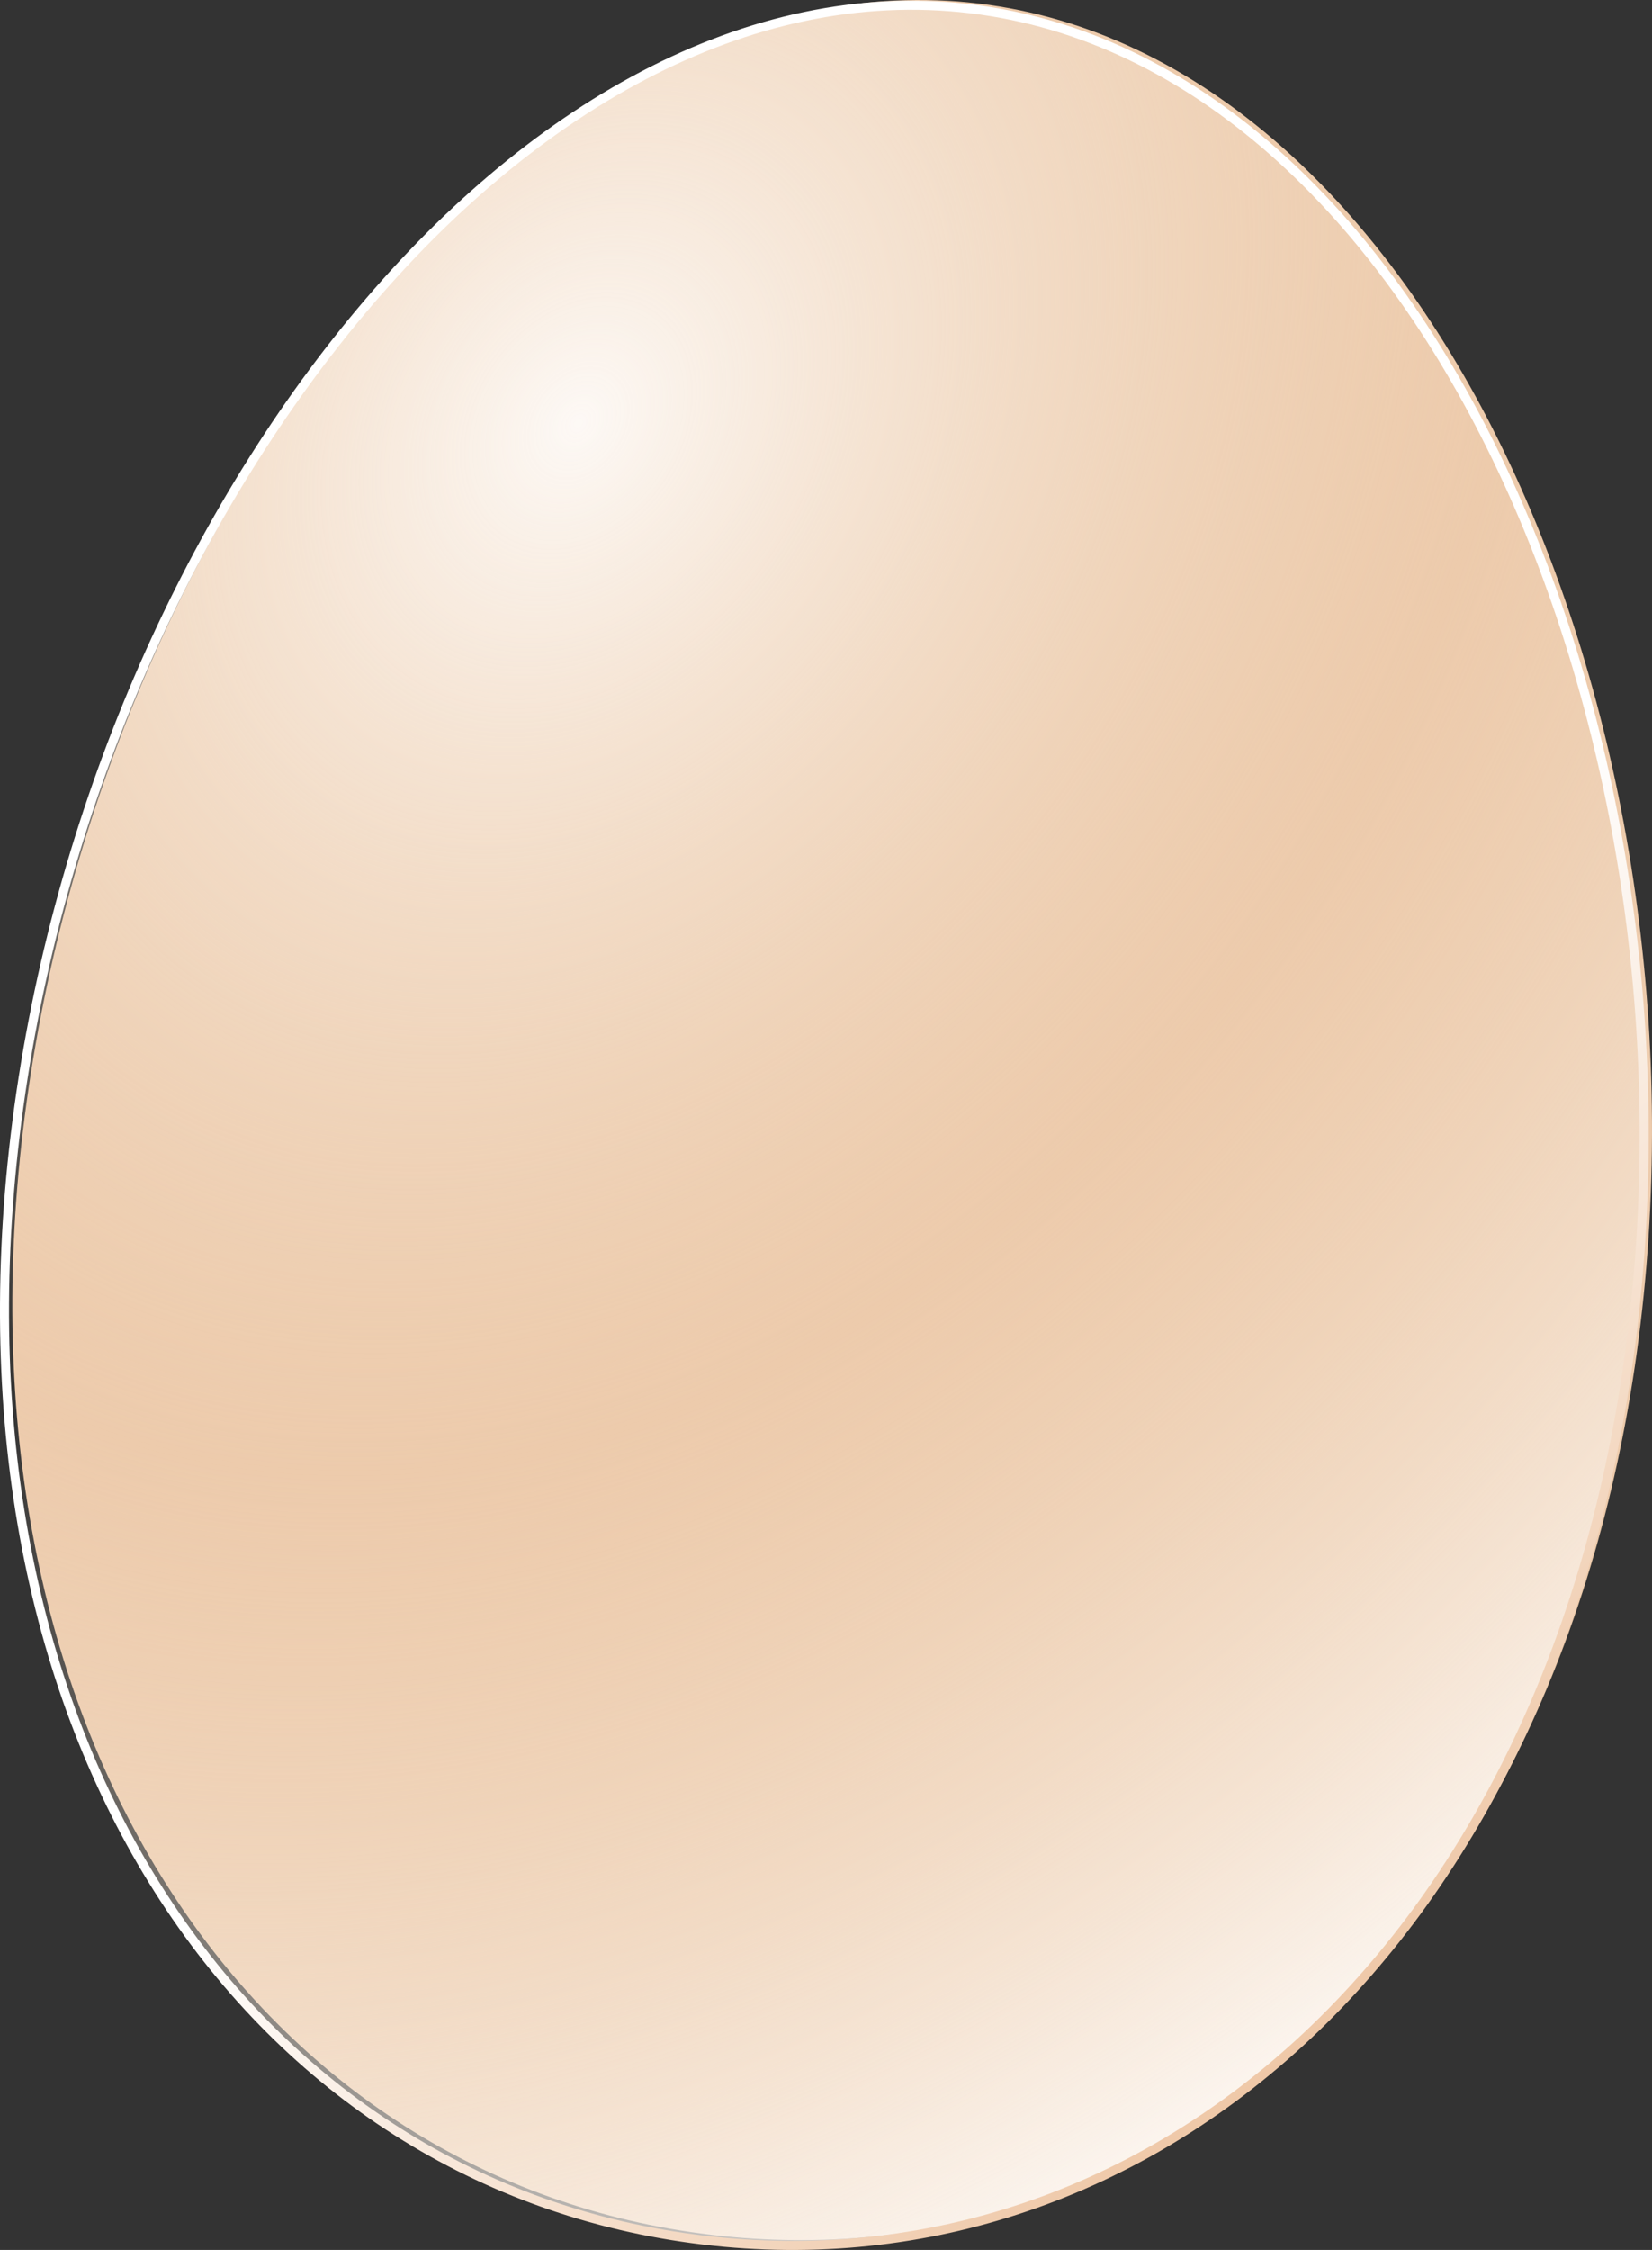 <?xml version="1.0" encoding="UTF-8" standalone="no"?>
<!-- Created with Inkscape (http://www.inkscape.org/) -->
<svg
   xmlns:dc="http://purl.org/dc/elements/1.1/"
   xmlns:cc="http://creativecommons.org/ns#"
   xmlns:rdf="http://www.w3.org/1999/02/22-rdf-syntax-ns#"
   xmlns:svg="http://www.w3.org/2000/svg"
   xmlns="http://www.w3.org/2000/svg"
   xmlns:xlink="http://www.w3.org/1999/xlink"
   xmlns:sodipodi="http://sodipodi.sourceforge.net/DTD/sodipodi-0.dtd"
   xmlns:inkscape="http://www.inkscape.org/namespaces/inkscape"
   width="183.201"
   height="249.444"
   id="svg3778"
   sodipodi:version="0.32"
   inkscape:version="0.46"
   sodipodi:docname="egg_1.svg"
   inkscape:output_extension="org.inkscape.output.svg.inkscape"
   version="1.0"
   inkscape:export-filename="/home/roger/mis-dibujos/open/uploaded/eggs.png"
   inkscape:export-xdpi="90"
   inkscape:export-ydpi="90">
  <rect width="100%" height="100%" fill="#333333" stroke="none"/>
  <defs
     id="defs3780">
    <linearGradient
       inkscape:collect="always"
       id="linearGradient5613">
      <stop
         style="stop-color: rgb(233, 182, 139); stop-opacity: 1;"
         offset="0"
         id="stop5615" />
      <stop
         style="stop-color: rgb(233, 182, 139); stop-opacity: 0;"
         offset="1"
         id="stop5617" />
    </linearGradient>
    <linearGradient
       inkscape:collect="always"
       id="linearGradient5602">
      <stop
         style="stop-color: rgb(85, 87, 83); stop-opacity: 1;"
         offset="0"
         id="stop5604" />
      <stop
         style="stop-color: rgb(85, 87, 83); stop-opacity: 0;"
         offset="1"
         id="stop5606" />
    </linearGradient>
    <linearGradient
       inkscape:collect="always"
       id="linearGradient5576">
      <stop
         style="stop-color: rgb(46, 52, 54); stop-opacity: 1;"
         offset="0"
         id="stop5578" />
      <stop
         style="stop-color: rgb(46, 52, 54); stop-opacity: 0;"
         offset="1"
         id="stop5580" />
    </linearGradient>
    <linearGradient
       id="linearGradient5471">
      <stop
         style="stop-color: rgb(233, 182, 139); stop-opacity: 1;"
         offset="0"
         id="stop5473" />
      <stop
         style="stop-color: rgb(255, 255, 255); stop-opacity: 1;"
         offset="1"
         id="stop5475" />
    </linearGradient>
    <linearGradient
       id="linearGradient5130">
      <stop
         style="stop-color: rgb(255, 255, 255); stop-opacity: 0.881;"
         offset="0"
         id="stop5132" />
      <stop
         style="stop-color: rgb(240, 219, 196); stop-opacity: 0;"
         offset="1"
         id="stop5134" />
    </linearGradient>
    <inkscape:perspective
       sodipodi:type="inkscape:persp3d"
       inkscape:vp_x="0 : 526.18109 : 1"
       inkscape:vp_y="0 : 1000 : 0"
       inkscape:vp_z="744.09448 : 526.18109 : 1"
       inkscape:persp3d-origin="372.04724 : 350.78739 : 1"
       id="perspective3786" />
    <inkscape:perspective
       id="perspective3923"
       inkscape:persp3d-origin="372.04724 : 350.78739 : 1"
       inkscape:vp_z="744.09448 : 526.18109 : 1"
       inkscape:vp_y="0 : 1000 : 0"
       inkscape:vp_x="0 : 526.18109 : 1"
       sodipodi:type="inkscape:persp3d" />
    <linearGradient
       gradientUnits="userSpaceOnUse"
       gradientTransform="scale(2.04,0.49)"
       inkscape:collect="always"
       xlink:href="#linearGradient6038"
       id="linearGradient6037"
       x1="111.638"
       y1="1159.563"
       x2="137.228"
       y2="1171.108" />
    <linearGradient
       gradientUnits="userSpaceOnUse"
       gradientTransform="scale(2.258,0.443)"
       inkscape:collect="always"
       xlink:href="#linearGradient4791"
       id="linearGradient5415"
       x1="94.655"
       y1="1353.317"
       x2="127.619"
       y2="1364.89" />
    <linearGradient
       gradientUnits="userSpaceOnUse"
       gradientTransform="scale(1.027,0.974)"
       inkscape:collect="always"
       xlink:href="#linearGradient4791"
       id="linearGradient4790"
       x1="135.004"
       y1="354.807"
       x2="292.592"
       y2="441.967" />
    <linearGradient
       gradientUnits="userSpaceOnUse"
       gradientTransform="scale(1.095,0.913)"
       inkscape:collect="always"
       xlink:href="#linearGradient4164"
       id="linearGradient4168"
       x1="165.31"
       y1="150.58"
       x2="280.354"
       y2="218.91" />
    <linearGradient
       id="linearGradient4164">
      <stop
         style="stop-color: rgb(241, 220, 197); stop-opacity: 1;"
         offset="0"
         id="stop4165" />
      <stop
         style="stop-color: rgb(233, 182, 139); stop-opacity: 1;"
         offset="1"
         id="stop4166" />
    </linearGradient>
    <linearGradient
       id="linearGradient4791">
      <stop
         style="stop-color: rgb(50, 108, 179); stop-opacity: 1;"
         offset="0"
         id="stop4792" />
      <stop
         style="stop-color: rgb(50, 60, 129); stop-opacity: 1;"
         offset="1"
         id="stop4793" />
    </linearGradient>
    <linearGradient
       id="linearGradient6038">
      <stop
         style="stop-color: rgb(187, 104, 31); stop-opacity: 1;"
         offset="0"
         id="stop6039" />
      <stop
         style="stop-color: rgb(126, 60, 7); stop-opacity: 1;"
         offset="1"
         id="stop6040" />
    </linearGradient>
    <inkscape:perspective
       id="perspective4296"
       inkscape:persp3d-origin="160 : 190.66667 : 1"
       inkscape:vp_z="320 : 286 : 1"
       inkscape:vp_y="0 : 1000 : 0"
       inkscape:vp_x="0 : 286 : 1"
       sodipodi:type="inkscape:persp3d" />
    <linearGradient
       inkscape:collect="always"
       xlink:href="#linearGradient4791"
       id="linearGradient4323"
       gradientUnits="userSpaceOnUse"
       gradientTransform="matrix(2.258,0,0,0.443,-471.625,73.815)"
       x1="94.655"
       y1="1353.317"
       x2="127.619"
       y2="1364.89" />
    <linearGradient
       inkscape:collect="always"
       xlink:href="#linearGradient6038"
       id="linearGradient4326"
       gradientUnits="userSpaceOnUse"
       gradientTransform="matrix(2.04,0,0,0.49,-501.625,95.244)"
       x1="111.638"
       y1="1159.563"
       x2="137.228"
       y2="1171.108" />
    <linearGradient
       inkscape:collect="always"
       xlink:href="#linearGradient4791"
       id="linearGradient4329"
       gradientUnits="userSpaceOnUse"
       gradientTransform="matrix(1.027,0,0,0.974,-501.625,95.244)"
       x1="135.004"
       y1="354.807"
       x2="292.592"
       y2="441.967" />
    <linearGradient
       inkscape:collect="always"
       xlink:href="#linearGradient4164"
       id="linearGradient4332"
       gradientUnits="userSpaceOnUse"
       gradientTransform="matrix(1.095,0,0,0.913,-498.768,83.815)"
       x1="165.31"
       y1="150.58"
       x2="280.354"
       y2="218.91" />
    <inkscape:perspective
       id="perspective5463"
       inkscape:persp3d-origin="372.04724 : 350.78739 : 1"
       inkscape:vp_z="744.09448 : 526.18109 : 1"
       inkscape:vp_y="0 : 1000 : 0"
       inkscape:vp_x="0 : 526.18109 : 1"
       sodipodi:type="inkscape:persp3d" />
    <radialGradient
       inkscape:collect="always"
       xlink:href="#linearGradient5130"
       id="radialGradient5483"
       gradientUnits="userSpaceOnUse"
       gradientTransform="matrix(0.633,7.15569e-3,-9.34982e-3,0.826,-212.828,458.513)"
       spreadMethod="reflect"
       cx="370.714"
       cy="282.566"
       fx="370.714"
       fy="282.566"
       r="150.714" />
    <linearGradient
       inkscape:collect="always"
       xlink:href="#linearGradient5471"
       id="linearGradient5485"
       gradientUnits="userSpaceOnUse"
       x1="255.62"
       y1="744.622"
       x2="167.058"
       y2="662.642"
       gradientTransform="matrix(0.899,-0.439,0.439,0.899,-337.2,231.949)" />
    <radialGradient
       inkscape:collect="always"
       xlink:href="#linearGradient5130"
       id="radialGradient5499"
       gradientUnits="userSpaceOnUse"
       gradientTransform="matrix(0.484,0.407,0.532,-0.633,-384.647,639.258)"
       spreadMethod="reflect"
       cx="370.714"
       cy="282.566"
       fx="370.714"
       fy="282.566"
       r="150.714" />
    <linearGradient
       inkscape:collect="always"
       xlink:href="#linearGradient5471"
       id="linearGradient5501"
       gradientUnits="userSpaceOnUse"
       x1="255.62"
       y1="744.622"
       x2="167.058"
       y2="662.642"
       gradientTransform="matrix(0.395,0.919,0.919,-0.395,-626.684,729.907)" />
    <radialGradient
       inkscape:collect="always"
       xlink:href="#linearGradient5130"
       id="radialGradient5507"
       gradientUnits="userSpaceOnUse"
       gradientTransform="matrix(0.633,7.15569e-3,-9.34982e-3,0.826,364.449,697.753)"
       spreadMethod="reflect"
       cx="370.714"
       cy="282.566"
       fx="370.714"
       fy="282.566"
       r="150.714" />
    <linearGradient
       inkscape:collect="always"
       xlink:href="#linearGradient5471"
       id="linearGradient5509"
       gradientUnits="userSpaceOnUse"
       gradientTransform="matrix(0.899,-0.439,0.439,0.899,240.077,471.189)"
       x1="255.62"
       y1="744.622"
       x2="167.058"
       y2="662.642" />
    <radialGradient
       inkscape:collect="always"
       xlink:href="#linearGradient4164"
       id="radialGradient5570"
       cx="338.863"
       cy="534.54"
       fx="338.863"
       fy="534.54"
       r="84.245"
       gradientTransform="matrix(1,0,0,1.011,0,-5.728)"
       gradientUnits="userSpaceOnUse" />
    <radialGradient
       inkscape:collect="always"
       xlink:href="#linearGradient5576"
       id="radialGradient5582"
       cx="238.143"
       cy="555.146"
       fx="238.143"
       fy="555.146"
       r="84.245"
       gradientTransform="matrix(0.33,0.501,-1.763,1.163,1137.57,-209.657)"
       gradientUnits="userSpaceOnUse" />
    <radialGradient
       inkscape:collect="always"
       xlink:href="#linearGradient4164"
       id="radialGradient5592"
       gradientUnits="userSpaceOnUse"
       gradientTransform="matrix(1.064,0.12,-9.06538e-2,0.805,-13.113,-8.391)"
       cx="220.927"
       cy="492.316"
       fx="220.927"
       fy="492.316"
       r="81.546" />
    <radialGradient
       inkscape:collect="always"
       xlink:href="#linearGradient4164"
       id="radialGradient5598"
       gradientUnits="userSpaceOnUse"
       gradientTransform="matrix(1.064,0.12,-9.06538e-2,0.805,-13.113,-8.391)"
       cx="220.927"
       cy="492.316"
       fx="220.927"
       fy="492.316"
       r="81.546" />
    <radialGradient
       inkscape:collect="always"
       xlink:href="#linearGradient5602"
       id="radialGradient5611"
       gradientUnits="userSpaceOnUse"
       gradientTransform="matrix(1.066,-4.74107e-2,5.0185e-2,1.128,-54.192,-76.676)"
       cx="299.328"
       cy="685.543"
       fx="299.328"
       fy="685.543"
       r="92.989" />
    <linearGradient
       inkscape:collect="always"
       xlink:href="#linearGradient5613"
       id="linearGradient5619"
       x1="149.951"
       y1="432.019"
       x2="328.864"
       y2="432.019"
       gradientUnits="userSpaceOnUse" />
    <linearGradient
       inkscape:collect="always"
       xlink:href="#linearGradient5613"
       id="linearGradient5621"
       gradientUnits="userSpaceOnUse"
       x1="242.578"
       y1="436.993"
       x2="195.218"
       y2="364.703" />
    <radialGradient
       inkscape:collect="always"
       xlink:href="#linearGradient5130"
       id="radialGradient5643"
       gradientUnits="userSpaceOnUse"
       gradientTransform="matrix(0.633,7.15569e-3,-9.34982e-3,0.826,-212.828,458.513)"
       spreadMethod="reflect"
       cx="370.714"
       cy="282.566"
       fx="370.714"
       fy="282.566"
       r="150.714" />
    <linearGradient
       inkscape:collect="always"
       xlink:href="#linearGradient5471"
       id="linearGradient5645"
       gradientUnits="userSpaceOnUse"
       gradientTransform="matrix(0.899,-0.439,0.439,0.899,-337.2,231.949)"
       x1="255.62"
       y1="744.622"
       x2="167.058"
       y2="662.642" />
    <radialGradient
       inkscape:collect="always"
       xlink:href="#linearGradient5130"
       id="radialGradient5647"
       gradientUnits="userSpaceOnUse"
       gradientTransform="matrix(0.484,0.407,0.532,-0.633,-384.647,639.258)"
       spreadMethod="reflect"
       cx="370.714"
       cy="282.566"
       fx="370.714"
       fy="282.566"
       r="150.714" />
    <linearGradient
       inkscape:collect="always"
       xlink:href="#linearGradient5471"
       id="linearGradient5649"
       gradientUnits="userSpaceOnUse"
       gradientTransform="matrix(0.395,0.919,0.919,-0.395,-626.684,729.907)"
       x1="255.62"
       y1="744.622"
       x2="167.058"
       y2="662.642" />
    <radialGradient
       inkscape:collect="always"
       xlink:href="#linearGradient4164"
       id="radialGradient5651"
       gradientUnits="userSpaceOnUse"
       gradientTransform="matrix(1,0,0,1.011,0,-5.728)"
       cx="338.863"
       cy="534.54"
       fx="338.863"
       fy="534.54"
       r="84.245" />
    <radialGradient
       inkscape:collect="always"
       xlink:href="#linearGradient5130"
       id="radialGradient5653"
       gradientUnits="userSpaceOnUse"
       gradientTransform="matrix(0.633,7.15569e-3,-9.34982e-3,0.826,364.449,697.753)"
       spreadMethod="reflect"
       cx="370.714"
       cy="282.566"
       fx="370.714"
       fy="282.566"
       r="150.714" />
    <linearGradient
       inkscape:collect="always"
       xlink:href="#linearGradient5471"
       id="linearGradient5655"
       gradientUnits="userSpaceOnUse"
       gradientTransform="matrix(0.899,-0.439,0.439,0.899,240.077,471.189)"
       x1="255.62"
       y1="744.622"
       x2="167.058"
       y2="662.642" />
    <radialGradient
       inkscape:collect="always"
       xlink:href="#linearGradient5576"
       id="radialGradient5657"
       gradientUnits="userSpaceOnUse"
       gradientTransform="matrix(0.33,0.501,-1.763,1.163,1137.57,-209.657)"
       cx="238.143"
       cy="555.146"
       fx="238.143"
       fy="555.146"
       r="84.245" />
    <radialGradient
       inkscape:collect="always"
       xlink:href="#linearGradient4164"
       id="radialGradient5659"
       gradientUnits="userSpaceOnUse"
       gradientTransform="matrix(1.064,0.12,-9.06538e-2,0.805,-13.113,-8.391)"
       cx="220.927"
       cy="492.316"
       fx="220.927"
       fy="492.316"
       r="81.546" />
    <radialGradient
       inkscape:collect="always"
       xlink:href="#linearGradient5602"
       id="radialGradient5661"
       gradientUnits="userSpaceOnUse"
       gradientTransform="matrix(1.066,-4.74107e-2,5.0185e-2,1.128,-54.192,-76.676)"
       cx="299.328"
       cy="685.543"
       fx="299.328"
       fy="685.543"
       r="92.989" />
    <radialGradient
       inkscape:collect="always"
       xlink:href="#linearGradient4164"
       id="radialGradient5663"
       gradientUnits="userSpaceOnUse"
       gradientTransform="matrix(1.064,0.12,-9.06538e-2,0.805,-13.113,-8.391)"
       cx="220.927"
       cy="492.316"
       fx="220.927"
       fy="492.316"
       r="81.546" />
    <linearGradient
       inkscape:collect="always"
       xlink:href="#linearGradient5613"
       id="linearGradient5665"
       gradientUnits="userSpaceOnUse"
       x1="242.578"
       y1="436.993"
       x2="195.218"
       y2="364.703" />
    <linearGradient
       inkscape:collect="always"
       xlink:href="#linearGradient5613"
       id="linearGradient5667"
       gradientUnits="userSpaceOnUse"
       x1="149.951"
       y1="432.019"
       x2="328.864"
       y2="432.019" />
    <radialGradient
       inkscape:collect="always"
       xlink:href="#linearGradient5602"
       id="radialGradient5672"
       gradientUnits="userSpaceOnUse"
       gradientTransform="matrix(0.256,1.036,1.097,-0.271,-387.396,496.777)"
       cx="299.328"
       cy="685.543"
       fx="299.328"
       fy="685.543"
       r="92.989" />
    <radialGradient
       inkscape:collect="always"
       xlink:href="#linearGradient5576"
       id="radialGradient5677"
       gradientUnits="userSpaceOnUse"
       gradientTransform="matrix(0.574,0.175,0.617,-2.02,-177.936,1677.5)"
       cx="238.143"
       cy="555.146"
       fx="238.143"
       fy="555.146"
       r="84.245" />
    <radialGradient
       inkscape:collect="always"
       xlink:href="#linearGradient5130"
       id="radialGradient5680"
       gradientUnits="userSpaceOnUse"
       gradientTransform="matrix(0.186,0.605,0.79,-0.243,269.808,653.334)"
       spreadMethod="reflect"
       cx="370.714"
       cy="282.566"
       fx="370.714"
       fy="282.566"
       r="150.714" />
    <linearGradient
       inkscape:collect="always"
       xlink:href="#linearGradient5471"
       id="linearGradient5682"
       gradientUnits="userSpaceOnUse"
       gradientTransform="matrix(-0.167,0.986,0.986,0.167,17.322,598.107)"
       x1="255.62"
       y1="744.622"
       x2="167.058"
       y2="662.642" />
    <radialGradient
       inkscape:collect="always"
       xlink:href="#linearGradient4164"
       id="radialGradient5685"
       gradientUnits="userSpaceOnUse"
       gradientTransform="matrix(0.283,0.959,0.969,-0.286,-304.02,528.694)"
       cx="338.863"
       cy="534.54"
       fx="338.863"
       fy="534.54"
       r="84.245" />
    <radialGradient
       inkscape:collect="always"
       xlink:href="#linearGradient5130"
       id="radialGradient5689"
       gradientUnits="userSpaceOnUse"
       gradientTransform="matrix(0.527,0.349,-0.456,0.689,91.868,5.355)"
       spreadMethod="reflect"
       cx="370.714"
       cy="282.566"
       fx="370.714"
       fy="282.566"
       r="150.714" />
    <linearGradient
       inkscape:collect="always"
       xlink:href="#linearGradient5471"
       id="linearGradient5691"
       gradientUnits="userSpaceOnUse"
       gradientTransform="matrix(0.993,0.119,-0.119,0.993,110.373,-252.437)"
       x1="255.62"
       y1="744.622"
       x2="167.058"
       y2="662.642" />
    <radialGradient
       inkscape:collect="always"
       xlink:href="#linearGradient5130"
       id="radialGradient5695"
       gradientUnits="userSpaceOnUse"
       gradientTransform="matrix(0.186,0.605,0.79,-0.243,-32.911,221.273)"
       spreadMethod="reflect"
       cx="370.714"
       cy="282.566"
       fx="370.714"
       fy="282.566"
       r="150.714" />
    <linearGradient
       inkscape:collect="always"
       xlink:href="#linearGradient5471"
       id="linearGradient5697"
       gradientUnits="userSpaceOnUse"
       gradientTransform="matrix(-0.167,0.986,0.986,0.167,-285.398,166.046)"
       x1="255.62"
       y1="744.622"
       x2="167.058"
       y2="662.642" />
    <filter
       inkscape:collect="always"
       id="filter5834"
       x="-0.162"
       width="1.325"
       y="-0.325"
       height="1.65">
      <feGaussianBlur
         inkscape:collect="always"
         stdDeviation="12.377"
         id="feGaussianBlur5836" />
    </filter>
    <filter
       inkscape:collect="always"
       id="filter5844"
       x="-0.152"
       width="1.304"
       y="-0.372"
       height="1.745">
      <feGaussianBlur
         inkscape:collect="always"
         stdDeviation="15.707"
         id="feGaussianBlur5846" />
    </filter>
    <radialGradient
       inkscape:collect="always"
       xlink:href="#linearGradient5576"
       id="radialGradient5858"
       gradientUnits="userSpaceOnUse"
       gradientTransform="matrix(0.574,0.175,0.617,-2.02,-29.936,2073.5)"
       cx="238.143"
       cy="555.146"
       fx="238.143"
       fy="555.146"
       r="84.245" />
    <radialGradient
       inkscape:collect="always"
       xlink:href="#linearGradient4164"
       id="radialGradient5860"
       gradientUnits="userSpaceOnUse"
       gradientTransform="matrix(1.064,0.12,-9.06538e-2,0.805,-13.113,-8.391)"
       cx="220.927"
       cy="492.316"
       fx="220.927"
       fy="492.316"
       r="81.546" />
    <radialGradient
       inkscape:collect="always"
       xlink:href="#linearGradient4164"
       id="radialGradient5874"
       gradientUnits="userSpaceOnUse"
       gradientTransform="matrix(1.064,0.12,-9.06538e-2,0.805,-13.113,-8.391)"
       cx="220.927"
       cy="492.316"
       fx="220.927"
       fy="492.316"
       r="81.546" />
    <linearGradient
       inkscape:collect="always"
       xlink:href="#linearGradient5613"
       id="linearGradient5876"
       gradientUnits="userSpaceOnUse"
       x1="242.578"
       y1="436.993"
       x2="195.218"
       y2="364.703" />
    <linearGradient
       inkscape:collect="always"
       xlink:href="#linearGradient5613"
       id="linearGradient5878"
       gradientUnits="userSpaceOnUse"
       x1="149.951"
       y1="432.019"
       x2="328.864"
       y2="432.019" />
    <radialGradient
       inkscape:collect="always"
       xlink:href="#linearGradient4164"
       id="radialGradient5880"
       gradientUnits="userSpaceOnUse"
       gradientTransform="matrix(1.064,0.12,-9.06538e-2,0.805,-13.113,-8.391)"
       cx="220.927"
       cy="492.316"
       fx="220.927"
       fy="492.316"
       r="81.546" />
    <filter
       inkscape:collect="always"
       id="filter5886"
       x="-0.099"
       width="1.198"
       y="-0.152"
       height="1.305">
      <feGaussianBlur
         inkscape:collect="always"
         stdDeviation="6.667"
         id="feGaussianBlur5888" />
    </filter>
    <filter
       inkscape:collect="always"
       id="filter5890"
       x="-0.099"
       width="1.198"
       y="-0.152"
       height="1.304">
      <feGaussianBlur
         inkscape:collect="always"
         stdDeviation="6.259"
         id="feGaussianBlur5892" />
    </filter>
  </defs>
  <sodipodi:namedview
     id="base"
     pagecolor="#ffffff"
     bordercolor="#666666"
     borderopacity="1.0"
     inkscape:pageopacity="0.0"
     inkscape:pageshadow="2"
     inkscape:zoom="0.5"
     inkscape:cx="318.3064"
     inkscape:cy="387.38458"
     inkscape:document-units="px"
     inkscape:current-layer="layer1"
     showgrid="false"
     inkscape:window-width="1272"
     inkscape:window-height="783"
     inkscape:window-x="0"
     inkscape:window-y="0" />
  <g
     inkscape:label="Capa 1"
     inkscape:groupmode="layer"
     id="layer1"
     transform="translate(-94.245,-282.497)">
    <path
       style="fill:#edcbac;fill-opacity:1;fill-rule:nonzero;stroke:none;stroke-width:0.5;stroke-linecap:round;stroke-linejoin:bevel;stroke-miterlimit:4;stroke-dashoffset:0;stroke-opacity:1"
       d="M 276.173,429.23 C 267.985,497.505 222.59,536.197 173.085,530.26 C 123.58,524.323 88.62,475.995 96.807,407.72 C 104.995,339.446 153.245,276.952 202.75,282.889 C 252.255,288.825 284.361,360.956 276.173,429.23 z"
       id="path5495"
       sodipodi:nodetypes="csssc" />
    <path
       sodipodi:nodetypes="csssc"
       id="path5497"
       d="M 275.301,429.815 C 267.113,498.089 221.718,536.781 172.213,530.844 C 122.708,524.908 87.748,476.579 95.936,408.305 C 104.123,340.03 152.373,277.536 201.878,283.473 C 251.383,289.41 283.489,361.54 275.301,429.815 z"
       style="fill:url(#radialGradient5689);fill-opacity:1;fill-rule:nonzero;stroke:url(#linearGradient5691);stroke-width:1;stroke-linecap:round;stroke-linejoin:bevel;stroke-miterlimit:4;stroke-dasharray:none;stroke-dashoffset:0;stroke-opacity:1" />
  </g>
</svg>

